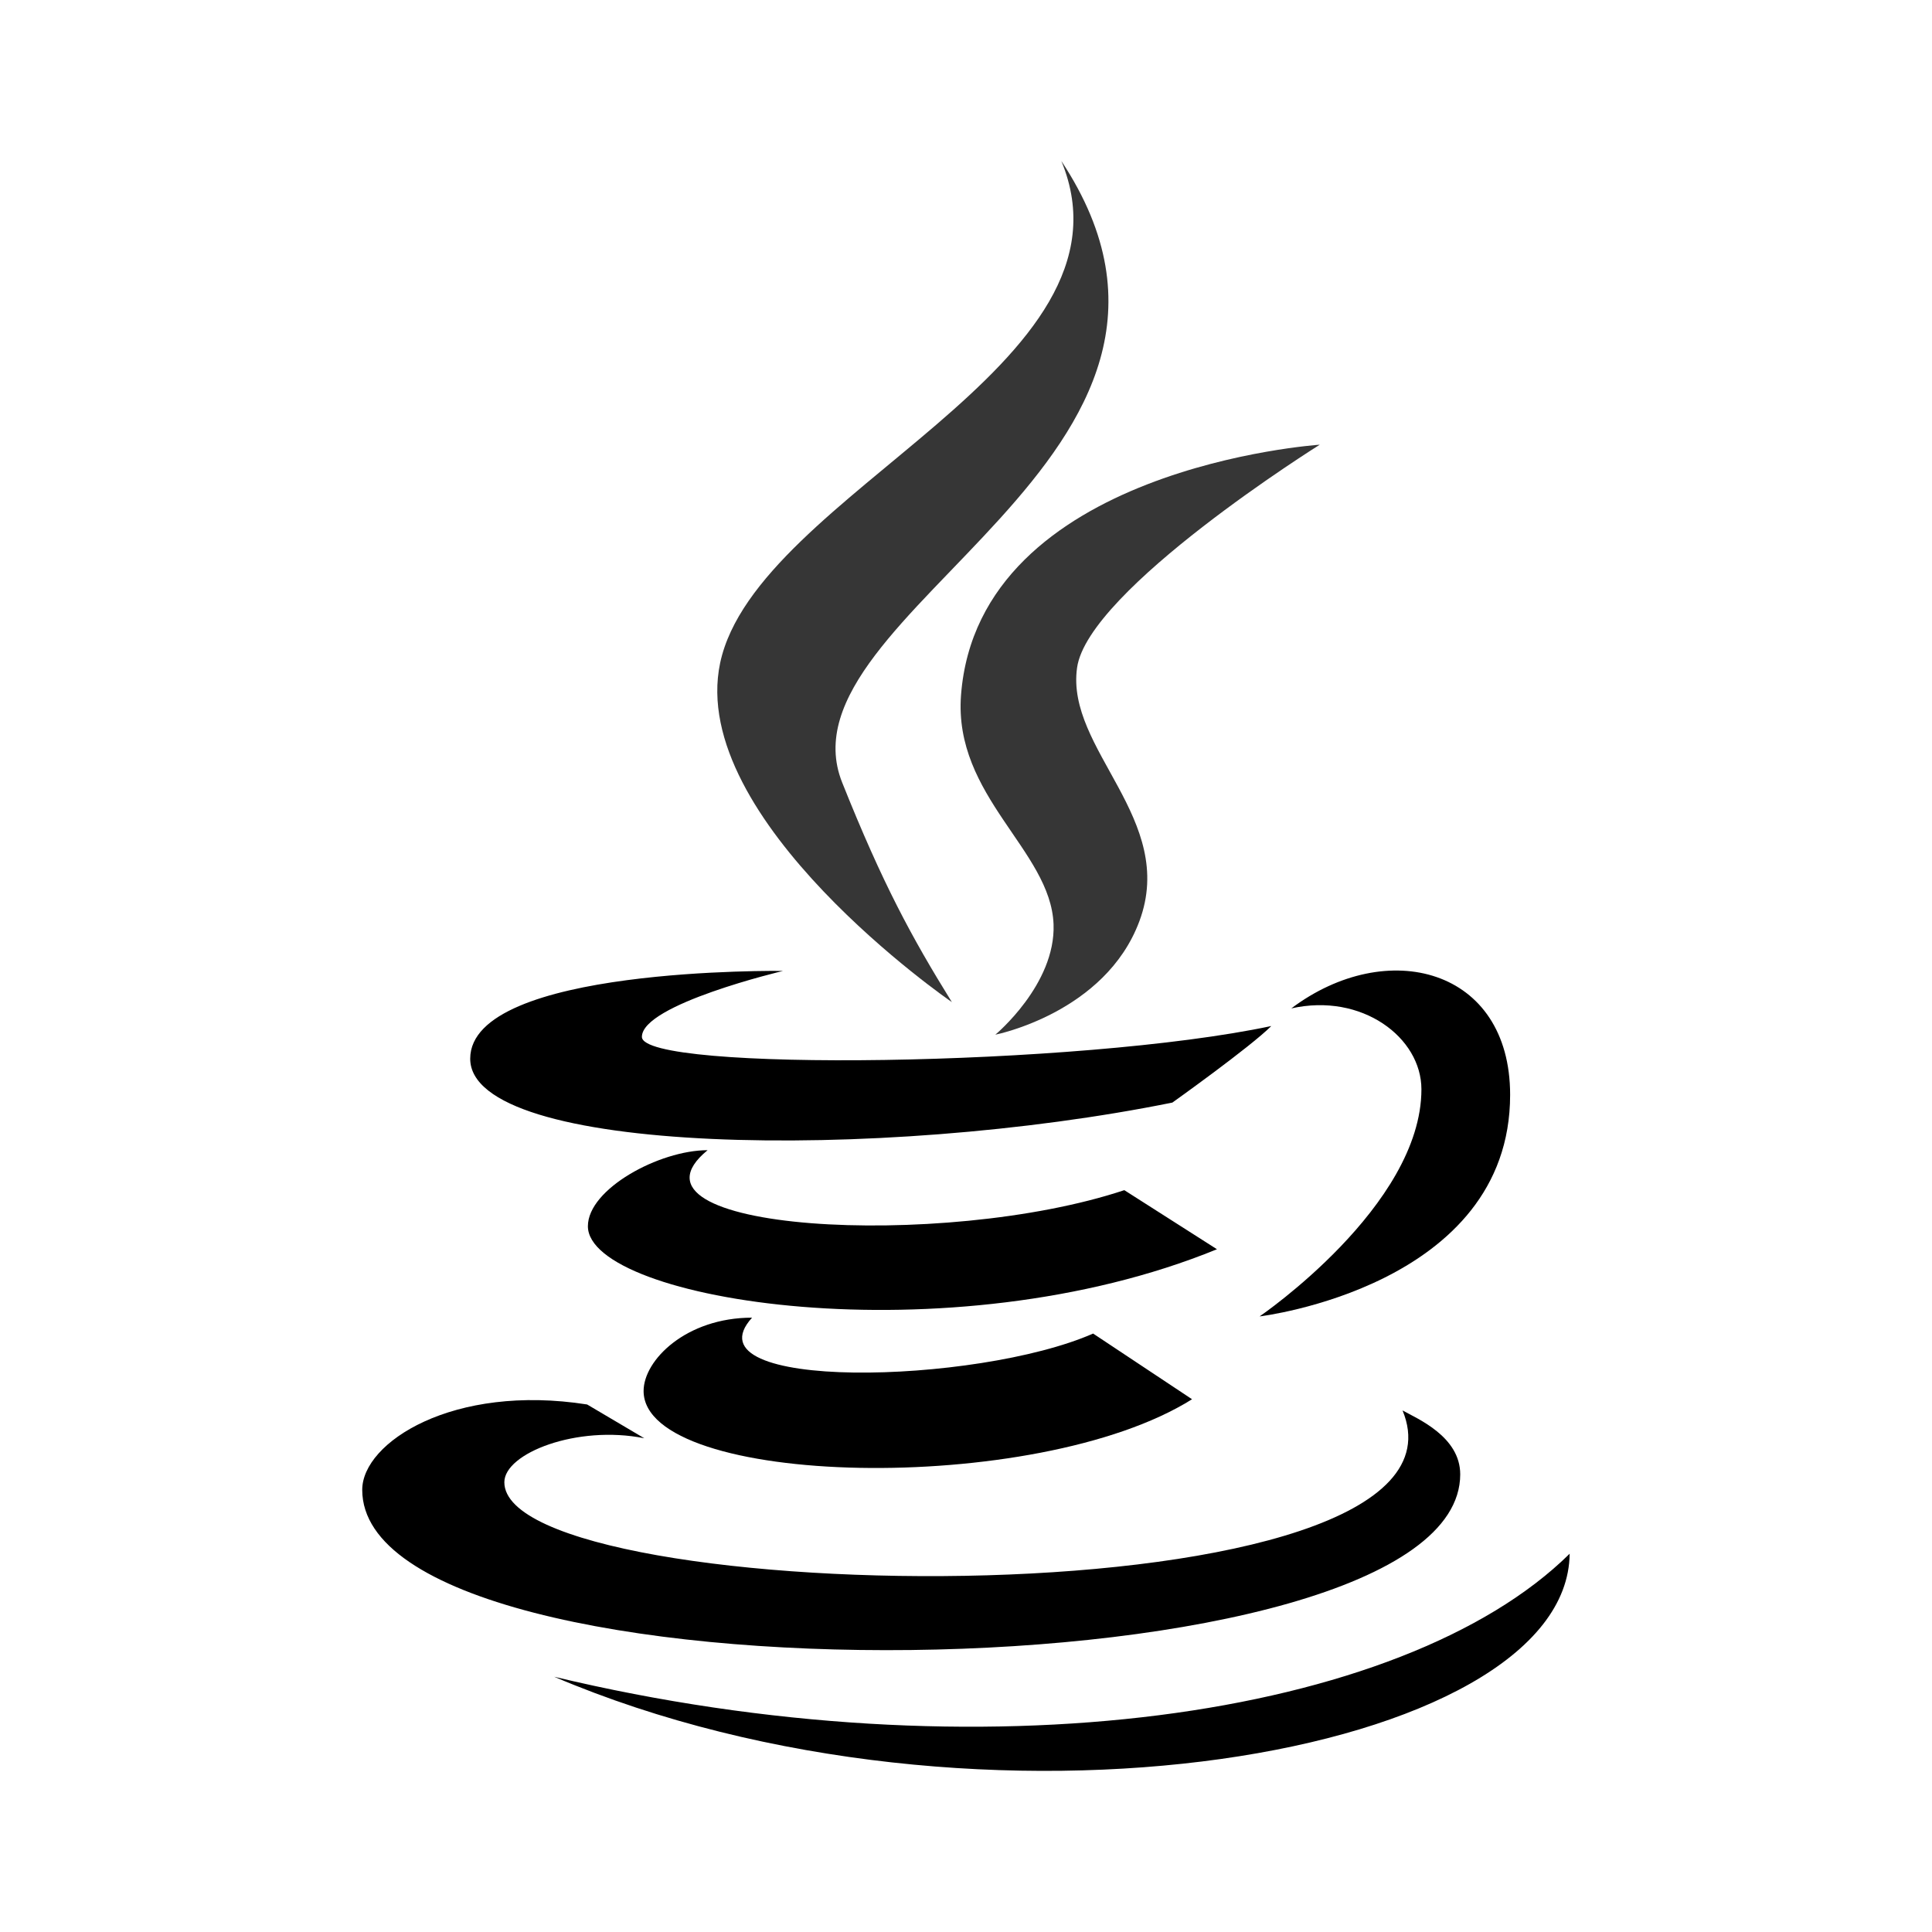 <svg xmlns="http://www.w3.org/2000/svg" xmlns:xlink="http://www.w3.org/1999/xlink" viewBox="0,0,256,256" width="48px" height="48px"><g fill="none" fill-rule="nonzero" stroke="none" stroke-width="1" stroke-linecap="butt" stroke-linejoin="miter" stroke-miterlimit="10" stroke-dasharray="" stroke-dashoffset="0" font-family="none" font-weight="none" font-size="none" text-anchor="none" style="mix-blend-mode: normal"><g transform="scale(5.333,5.333)"><path d="M23.65,24.898c-0.998,-1.609 -1.722,-2.943 -2.725,-5.455c-1.696,-4.243 10.315,-8.077 5.445,-15.444c2.111,5.089 -7.577,8.235 -8.477,12.473c-0.823,3.898 5.752,8.426 5.757,8.426z" fill="#363636"></path><path d="M23.878,17.27c-0.192,2.516 2.229,3.857 2.299,5.695c0.056,1.496 -1.447,2.743 -1.447,2.743c0,0 2.728,-0.536 3.579,-2.818c0.945,-2.534 -1.834,-4.269 -1.548,-6.298c0.267,-1.938 6.031,-5.543 6.031,-5.543c0,0 -8.481,0.562 -8.914,6.221z" fill="#363636"></path><g fill="#000000"><path d="M32.084,25.055c1.754,-0.394 3.233,0.723 3.233,2.01c0,2.901 -4.021,5.643 -4.021,5.643c0,0 6.225,-0.742 6.225,-5.505c0,-3.15 -3.057,-3.937 -5.437,-2.148zM29.129,27.395c0,0 1.941,-1.383 2.458,-1.902c-4.763,1.011 -15.638,1.147 -15.638,0.269c0,-0.809 3.507,-1.638 3.507,-1.638c0,0 -7.773,-0.112 -7.773,2.181c0,2.39 10.175,2.561 17.446,1.09z"></path><path d="M27.935,29.571c-4.509,1.499 -12.814,1.02 -10.354,-0.993c-1.198,0 -2.974,0.963 -2.974,1.889c0,1.857 8.982,3.291 15.63,0.572z"></path><path d="M18.686,32.739c-1.636,0 -2.695,1.054 -2.695,1.822c0,2.391 9.76,2.632 13.627,0.205l-2.458,-1.632c-2.889,1.27 -10.146,1.445 -8.474,-0.395z"></path><path d="M36.281,36.632c0,-0.936 -1.055,-1.377 -1.433,-1.588c2.228,5.373 -22.317,4.956 -22.317,1.784c0,-0.721 1.807,-1.427 3.477,-1.093l-1.42,-0.839c-3.328,-0.522 -5.588,0.941 -5.588,2.121c0,5.503 27.281,5.238 27.281,-0.385z"></path><path d="M39,38.604c-4.146,4.095 -14.659,5.587 -25.231,3.057c10.572,4.503 25.181,1.967 25.231,-3.057z"></path></g></g></g></svg>